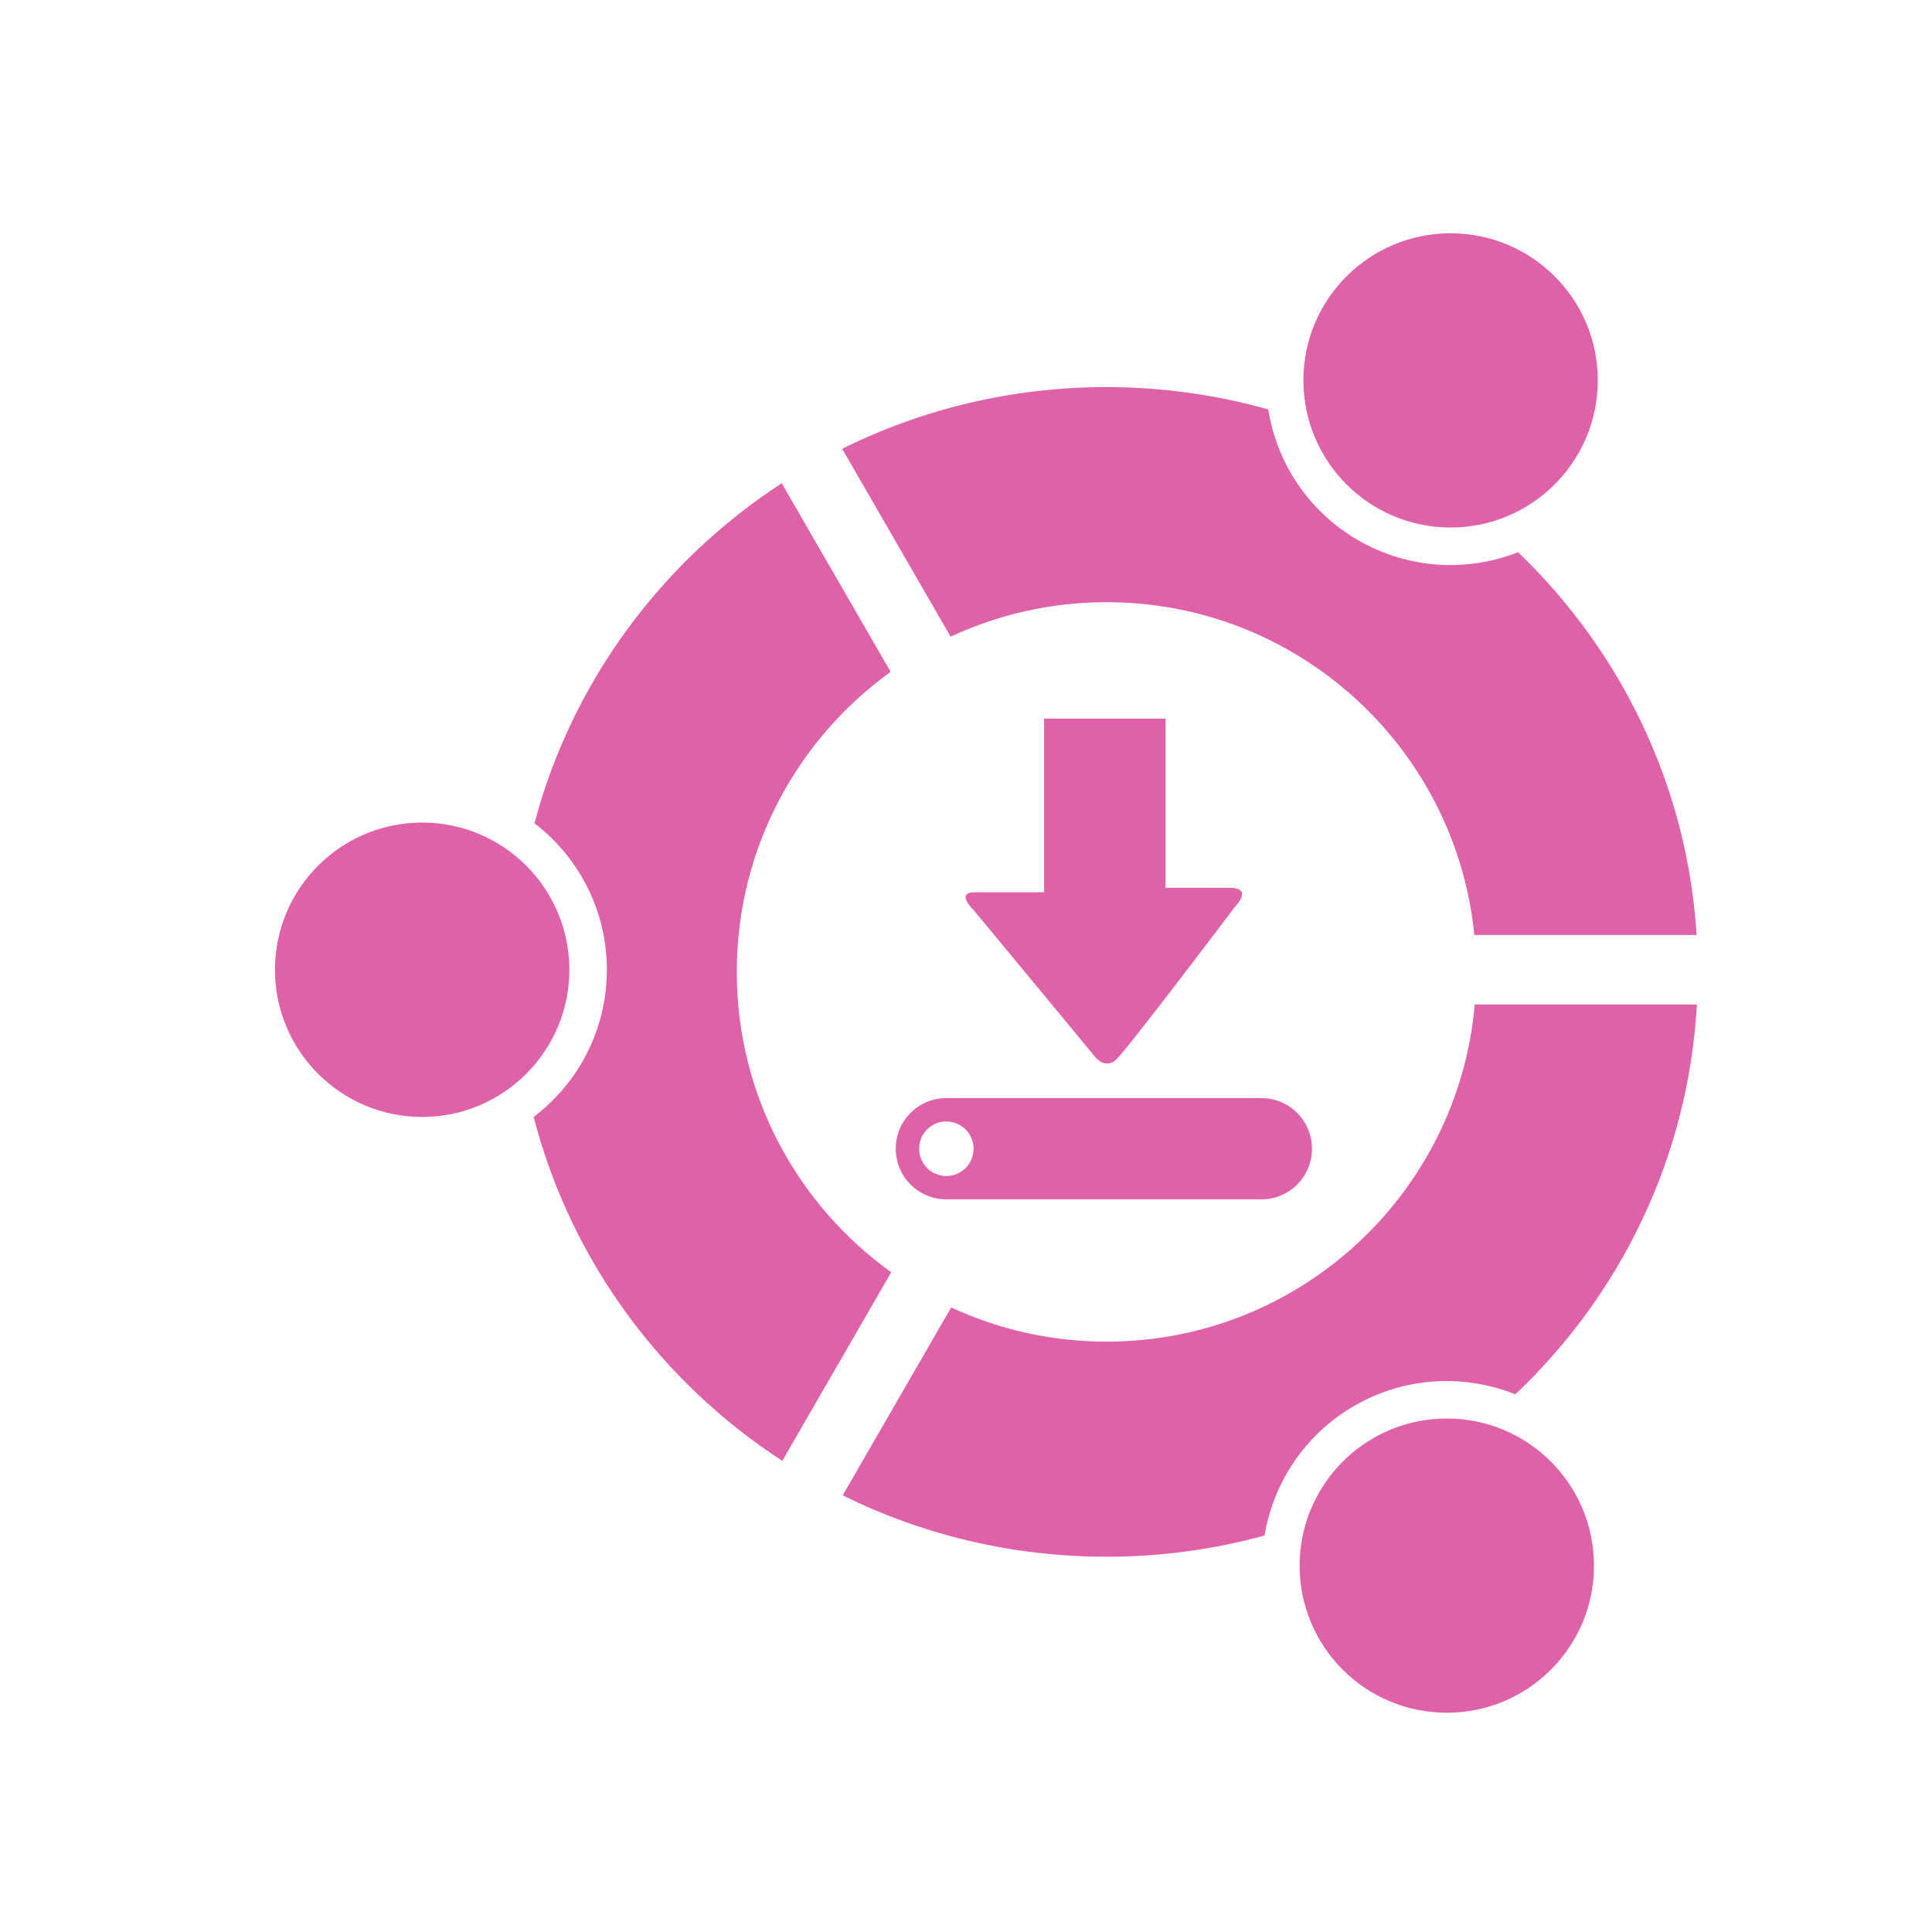 <svg height="512" viewBox="0 0 512 512" width="512" xmlns="http://www.w3.org/2000/svg">
 <path d="m384.423 61.821c-21.536 0-39.006 17.433-39.006 38.97 0 21.536 17.47 39.006 39.006 39.006 21.536 0 39.006-17.47 39.006-39.006 0-21.536-17.47-38.97-39.006-38.97m-91.181 40.766c-25.194 0-48.977 5.892-70.065 16.337l28.751 49.801c12.558-5.85 26.549-9.139 41.309-9.139 50.807 0 92.564 38.682 97.478 88.193h58.907c-2.503-39.735-20.173-75.393-47.318-101.432-13.387 5.252-28.933 4.582-42.358-3.166-13.291-7.674-21.613-20.629-23.853-34.688-13.621-3.822-28.001-5.902-42.856-5.902m-86.07 25.476c-31.843 20.742-55.597 52.656-65.525 90.106 11.647 8.946 19.179 23.004 19.179 38.826 0 15.933-7.606 30.071-19.395 39.006 9.79 37.917 33.713 70.233 65.89 91.139l28.858-49.98c-24.751-17.784-40.919-46.792-40.919-79.595 0-32.748 16.087-61.728 40.766-79.523l-28.858-49.98m-95.287 89.924c-21.536 0-39.006 17.47-39.006 39.006 0 21.536 17.47 39.006 39.006 39.006 21.536 0 39.006-17.47 39.006-39.006 0-21.536-17.47-39.006-39.006-39.006m278.948 48.218c-4.377 50.061-46.394 89.346-97.586 89.346-14.713 0-28.643-3.258-41.165-9.068l-28.751 49.801c21.046 10.402 44.788 16.264 69.912 16.264 14.513 0 28.548-1.962 41.884-5.614 2.313-13.943 10.626-26.786 23.825-34.4 13.516-7.804 29.189-8.393 42.64-3.022 27.817-26.352 45.857-62.759 48.11-103.308h-58.865m-7.413 109.714c-21.536 0-39.006 17.47-39.006 39.006 0 21.536 17.47 38.97 39.006 38.97 21.536 0 39.006-17.433 39.006-38.97 0-21.536-17.47-39.006-39.006-39.006" fill="#df62a9"/>
 <path d="m276.696 190.447v46.015h-18.299c-5.359 0-.417 4.656-.417 4.656l32.476 39.245.013.013c0 0 2.648 3.102 5.426.313 3.852-3.848 31.486-40.523 31.486-40.523 0 0 4.885-4.891-1.617-4.891h-16.891v-44.826h-32.175m-25.89 100.561c-7.433 0-13.423 5.975-13.423 13.41 0 7.433 5.988 13.423 13.423 13.423h83.449c7.433 0 13.423-5.988 13.423-13.423 0-7.433-5.988-13.406-13.423-13.406h-83.449m-.404 6.195c.123-.006.267 0 .391 0 3.99 0 7.213 3.223 7.213 7.213 0 3.99-3.223 7.239-7.213 7.239-3.99 0-7.213-3.249-7.213-7.239 0-3.865 3.004-7.019 6.822-7.213" fill="#df62a9"/>
</svg>
